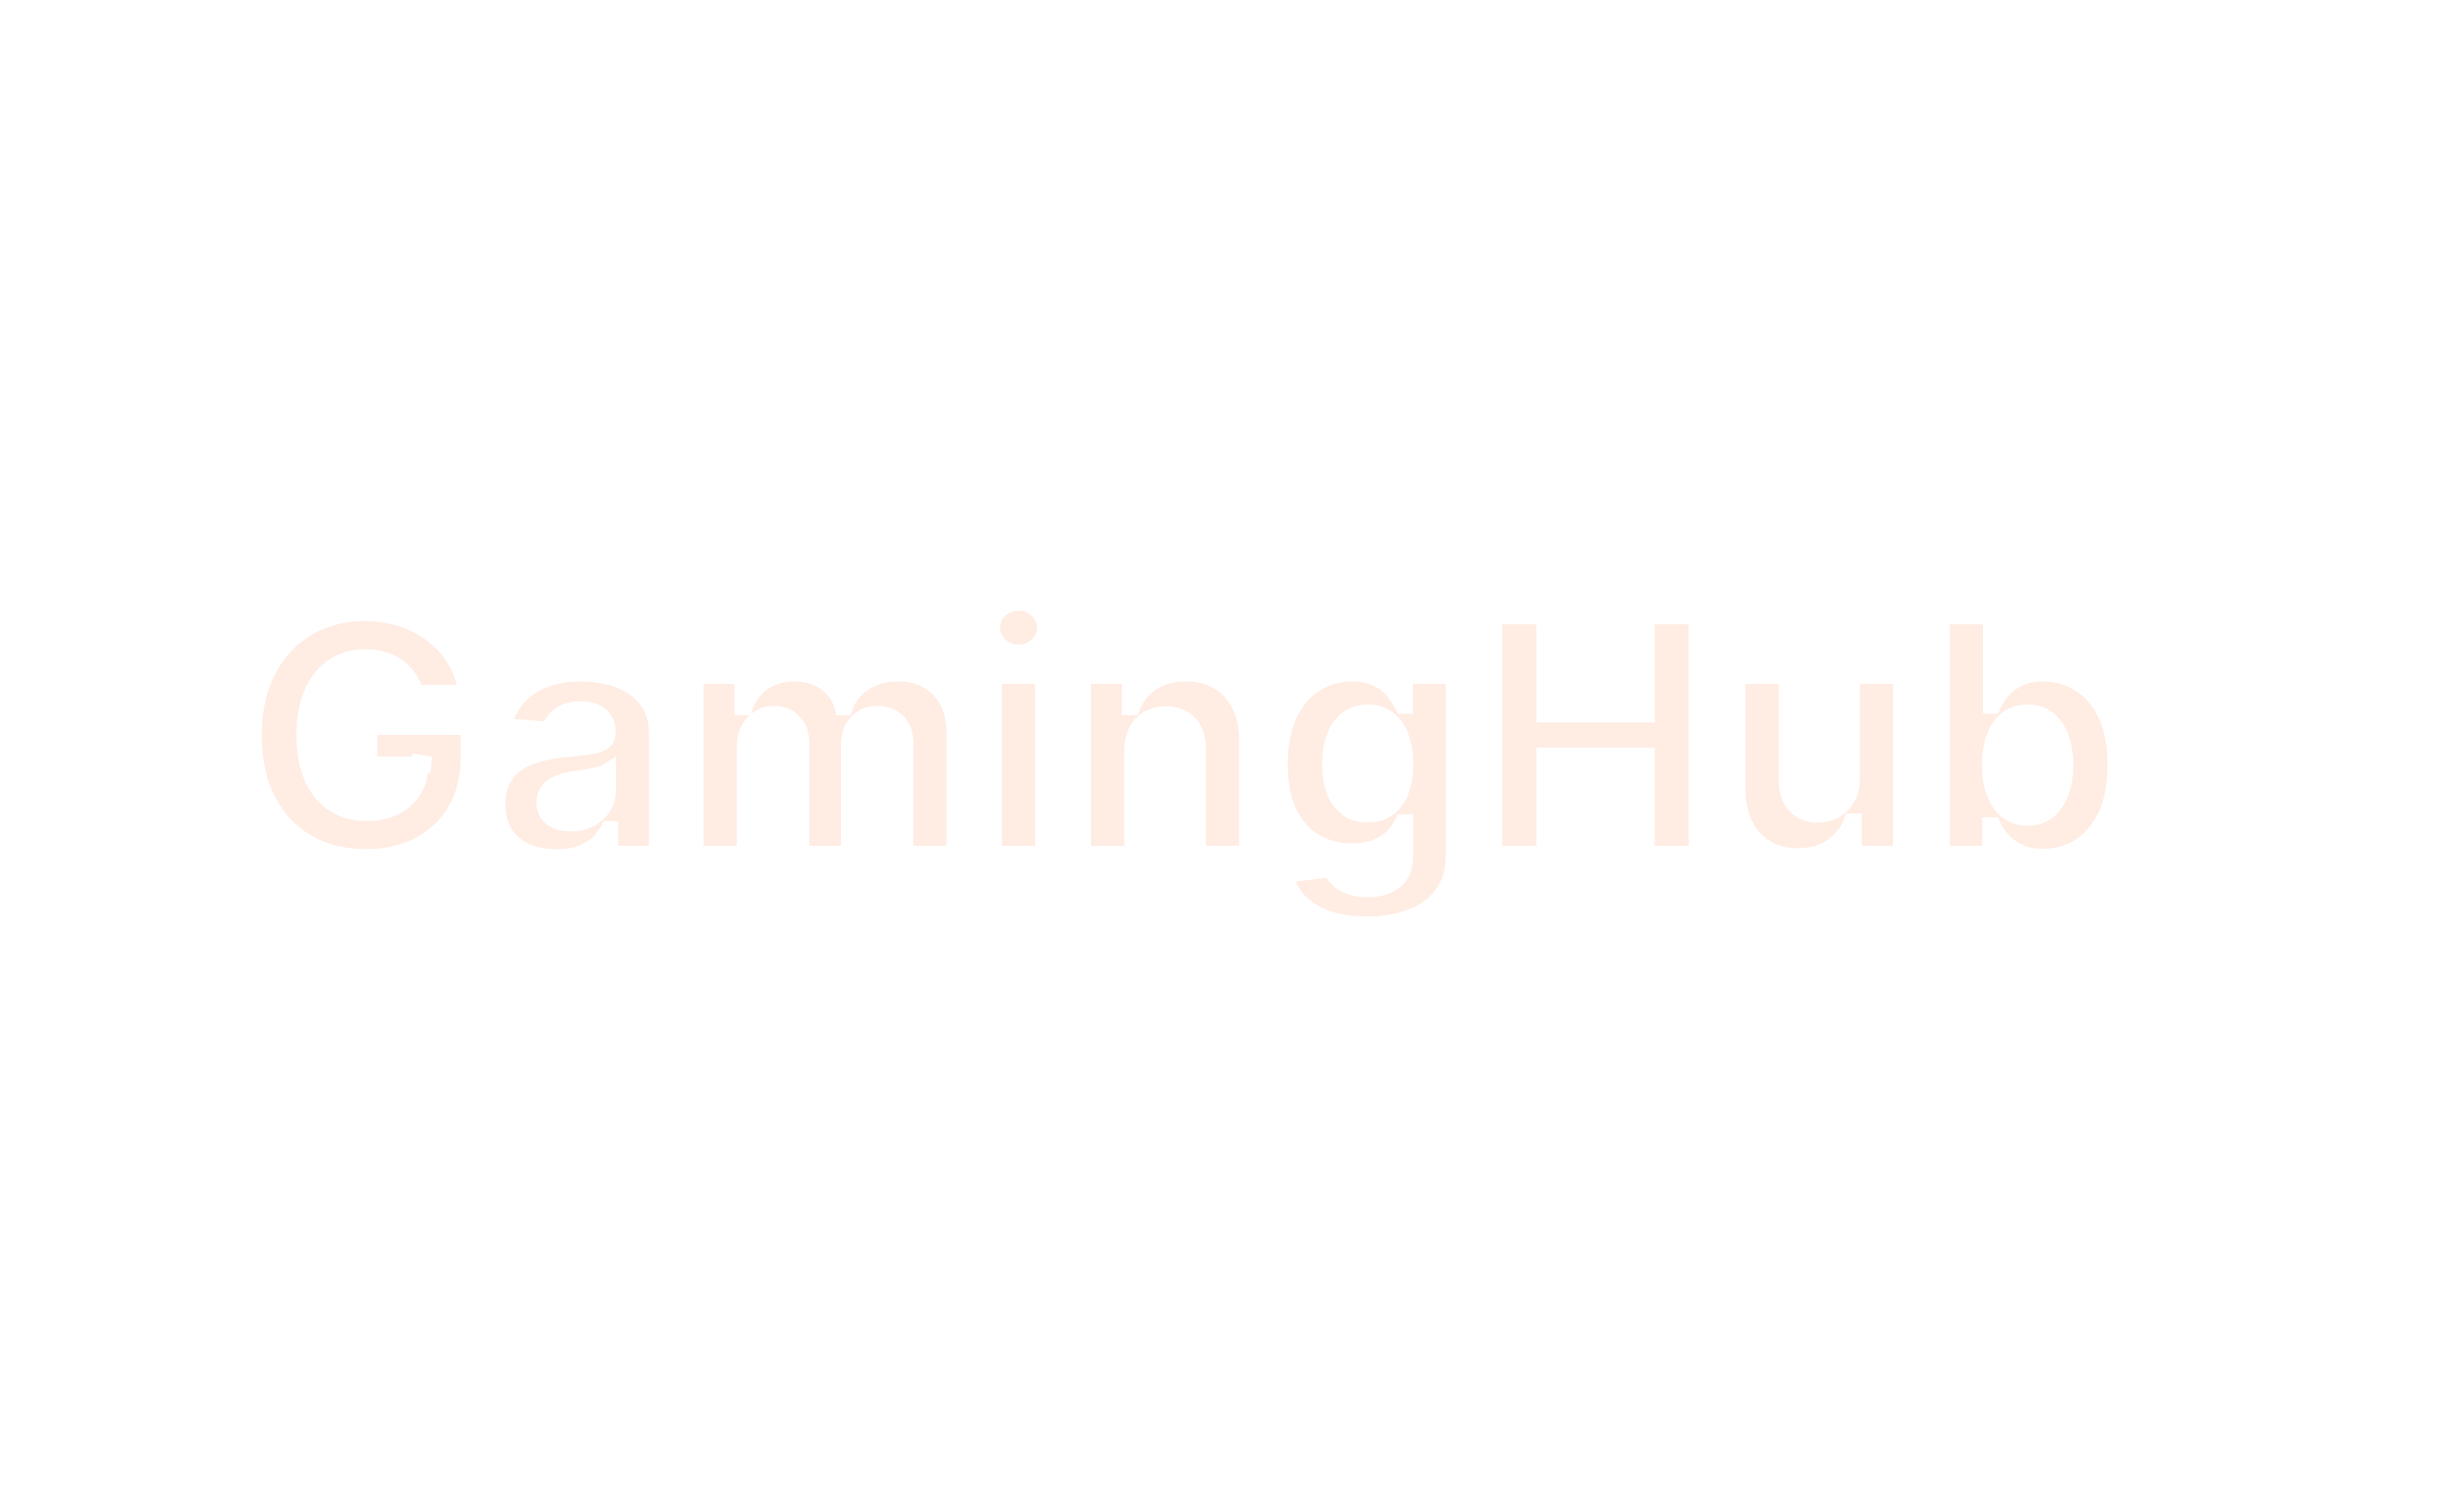 <svg width="490" height="302" viewBox="100 75 300 150" fill="none" xmlns="http://www.w3.org/2000/svg">
<style>
@keyframes pulsate {
    100% {
    	--filter: url(#filter0_dddddddd_244_3);
    }

    0% {
    	--filter: url(#filter1_dddddddd_244_2);
    }
}

    #svgFilter {
    --filter: url(#filter0_dddddddd_244_3);
    animation: pulsate 0.31s ease-in-out infinite alternate;
    }
</style>
    <g filter="url(#filter0_dddddddd_244_3)" id='svgFilter'>
        <mask id="path-1-outside-1_244_3" maskUnits="userSpaceOnUse" x="130" y="130" width="230"
            height="42" fill="black">
            <rect fill="white" x="130" y="130" width="230" height="42" />
            <path
                d="M150.818 142.312C150.619 141.621 150.34 141.01 149.98 140.48C149.62 139.94 149.18 139.486 148.659 139.116C148.148 138.738 147.561 138.449 146.898 138.25C146.244 138.051 145.52 137.952 144.724 137.952C143.238 137.952 141.931 138.321 140.804 139.06C139.687 139.798 138.815 140.873 138.19 142.284C137.565 143.686 137.253 145.4 137.253 147.426C137.253 149.453 137.561 151.176 138.176 152.597C138.792 154.017 139.663 155.101 140.79 155.849C141.917 156.588 143.247 156.957 144.781 156.957C146.173 156.957 147.362 156.711 148.347 156.219C149.341 155.717 150.098 155.011 150.619 154.102C151.15 153.193 151.415 152.118 151.415 150.878L152.665 151.062H145.165V146.432H157.338V150.097C157.338 152.653 156.798 154.85 155.719 156.688C154.639 158.515 153.152 159.926 151.259 160.92C149.365 161.905 147.196 162.398 144.753 162.398C142.026 162.398 139.63 161.796 137.565 160.594C135.501 159.382 133.891 157.663 132.736 155.438C131.59 153.203 131.017 150.551 131.017 147.483C131.017 145.125 131.358 143.023 132.04 141.176C132.731 139.32 133.697 137.748 134.938 136.46C136.178 135.172 137.622 134.192 139.27 133.52C140.918 132.848 142.703 132.511 144.625 132.511C146.273 132.511 147.807 132.753 149.227 133.236C150.648 133.709 151.907 134.382 153.006 135.253C154.114 136.124 155.018 137.161 155.719 138.364C156.42 139.557 156.869 140.873 157.068 142.312H150.818ZM168.066 162.412C166.674 162.412 165.433 162.17 164.344 161.688C163.255 161.195 162.394 160.471 161.759 159.514C161.134 158.548 160.822 157.346 160.822 155.906C160.822 154.694 161.044 153.676 161.489 152.852C161.934 152.028 162.54 151.366 163.308 150.864C164.075 150.362 164.946 149.983 165.921 149.727C166.906 149.472 167.938 149.292 169.018 149.188C170.287 149.055 171.309 148.932 172.086 148.818C172.862 148.695 173.426 148.515 173.776 148.278C174.127 148.042 174.302 147.691 174.302 147.227V147.142C174.302 146.242 174.018 145.546 173.45 145.054C172.891 144.562 172.095 144.315 171.063 144.315C169.974 144.315 169.108 144.557 168.464 145.04C167.82 145.513 167.394 146.11 167.185 146.83L161.589 146.375C161.873 145.049 162.432 143.903 163.265 142.938C164.098 141.962 165.173 141.214 166.489 140.693C167.815 140.163 169.349 139.898 171.092 139.898C172.304 139.898 173.464 140.04 174.572 140.324C175.689 140.608 176.679 141.048 177.54 141.645C178.412 142.241 179.098 143.009 179.6 143.946C180.102 144.874 180.353 145.987 180.353 147.284V162H174.614V158.974H174.444C174.094 159.656 173.625 160.258 173.038 160.778C172.451 161.29 171.745 161.692 170.921 161.986C170.097 162.27 169.146 162.412 168.066 162.412ZM169.799 158.236C170.689 158.236 171.475 158.061 172.157 157.71C172.839 157.35 173.374 156.867 173.762 156.261C174.15 155.655 174.344 154.969 174.344 154.202V151.886C174.155 152.009 173.895 152.123 173.563 152.227C173.241 152.322 172.877 152.412 172.469 152.497C172.062 152.573 171.655 152.644 171.248 152.71C170.841 152.767 170.471 152.819 170.14 152.866C169.43 152.971 168.809 153.136 168.279 153.364C167.749 153.591 167.337 153.899 167.043 154.287C166.75 154.666 166.603 155.139 166.603 155.707C166.603 156.531 166.901 157.161 167.498 157.597C168.104 158.023 168.871 158.236 169.799 158.236ZM185.048 162V140.182H190.815V144.031H191.07C191.525 142.753 192.282 141.744 193.343 141.006C194.404 140.267 195.673 139.898 197.15 139.898C198.646 139.898 199.92 140.272 200.971 141.02C202.022 141.759 202.723 142.762 203.073 144.031H203.3C203.746 142.781 204.55 141.782 205.715 141.034C206.889 140.277 208.277 139.898 209.877 139.898C211.913 139.898 213.566 140.546 214.835 141.844C216.113 143.132 216.752 144.959 216.752 147.327V162H210.715V148.52C210.715 147.308 210.393 146.399 209.749 145.793C209.105 145.187 208.3 144.884 207.335 144.884C206.236 144.884 205.379 145.234 204.763 145.935C204.148 146.626 203.84 147.54 203.84 148.676V162H197.974V148.392C197.974 147.322 197.666 146.47 197.05 145.835C196.444 145.201 195.644 144.884 194.65 144.884C193.978 144.884 193.371 145.054 192.832 145.395C192.301 145.726 191.88 146.195 191.567 146.801C191.255 147.398 191.099 148.098 191.099 148.903V162H185.048ZM221.532 162V140.182H227.583V162H221.532ZM224.572 137.369C223.672 137.369 222.9 137.071 222.256 136.474C221.622 135.868 221.305 135.144 221.305 134.301C221.305 133.468 221.622 132.753 222.256 132.156C222.9 131.55 223.672 131.247 224.572 131.247C225.471 131.247 226.238 131.55 226.873 132.156C227.517 132.753 227.839 133.468 227.839 134.301C227.839 135.144 227.517 135.868 226.873 136.474C226.238 137.071 225.471 137.369 224.572 137.369ZM238.482 149.386V162H232.43V140.182H238.197V144.031H238.453C238.936 142.762 239.746 141.759 240.882 141.02C242.018 140.272 243.396 139.898 245.016 139.898C246.531 139.898 247.852 140.229 248.979 140.892C250.106 141.555 250.982 142.502 251.607 143.733C252.232 144.955 252.544 146.413 252.544 148.108V162H246.493V149.188C246.502 147.852 246.161 146.811 245.47 146.062C244.779 145.305 243.827 144.926 242.615 144.926C241.801 144.926 241.081 145.101 240.456 145.452C239.84 145.802 239.357 146.313 239.007 146.986C238.666 147.649 238.491 148.449 238.482 149.386ZM267.143 170.636C265.183 170.636 263.502 170.366 262.1 169.827C260.708 169.296 259.6 168.572 258.776 167.653C257.952 166.735 257.417 165.703 257.171 164.557L262.768 163.804C262.938 164.24 263.208 164.647 263.577 165.026C263.947 165.404 264.434 165.707 265.04 165.935C265.656 166.171 266.404 166.29 267.285 166.29C268.601 166.29 269.685 165.968 270.538 165.324C271.399 164.689 271.83 163.624 271.83 162.128V158.136H271.575C271.309 158.742 270.912 159.315 270.381 159.855C269.851 160.395 269.169 160.835 268.336 161.176C267.503 161.517 266.508 161.688 265.353 161.688C263.715 161.688 262.223 161.309 260.879 160.551C259.543 159.784 258.478 158.615 257.683 157.043C256.897 155.461 256.504 153.463 256.504 151.048C256.504 148.577 256.906 146.512 257.711 144.855C258.516 143.198 259.586 141.957 260.921 141.134C262.266 140.31 263.738 139.898 265.339 139.898C266.56 139.898 267.583 140.106 268.407 140.523C269.231 140.93 269.894 141.441 270.396 142.057C270.907 142.663 271.3 143.259 271.575 143.847H271.802V140.182H277.81V162.213C277.81 164.069 277.356 165.622 276.447 166.872C275.538 168.122 274.278 169.06 272.668 169.685C271.068 170.319 269.226 170.636 267.143 170.636ZM267.271 157.142C268.246 157.142 269.07 156.901 269.742 156.418C270.424 155.925 270.945 155.224 271.305 154.315C271.674 153.397 271.859 152.298 271.859 151.02C271.859 149.741 271.679 148.634 271.319 147.696C270.959 146.749 270.438 146.015 269.756 145.494C269.075 144.973 268.246 144.713 267.271 144.713C266.276 144.713 265.438 144.983 264.756 145.523C264.075 146.053 263.558 146.792 263.208 147.739C262.858 148.686 262.683 149.779 262.683 151.02C262.683 152.279 262.858 153.368 263.208 154.287C263.568 155.196 264.084 155.902 264.756 156.403C265.438 156.896 266.276 157.142 267.271 157.142ZM282.739 162V132.909H288.89V144.912H301.376V132.909H307.512V162H301.376V149.983H288.89V162H282.739ZM326.461 152.71V140.182H332.512V162H326.702V158.037H326.475C325.983 159.315 325.164 160.343 324.018 161.119C322.881 161.896 321.494 162.284 319.856 162.284C318.397 162.284 317.114 161.953 316.006 161.29C314.898 160.627 314.032 159.685 313.407 158.463C312.791 157.241 312.479 155.778 312.469 154.074V140.182H318.521V152.994C318.53 154.282 318.876 155.3 319.558 156.048C320.239 156.796 321.153 157.17 322.299 157.17C323.028 157.17 323.71 157.005 324.344 156.673C324.979 156.332 325.49 155.83 325.879 155.168C326.276 154.505 326.47 153.686 326.461 152.71ZM337.466 162V132.909H343.517V143.847H343.702C343.967 143.259 344.35 142.663 344.852 142.057C345.364 141.441 346.027 140.93 346.841 140.523C347.665 140.106 348.688 139.898 349.909 139.898C351.5 139.898 352.968 140.314 354.312 141.148C355.657 141.972 356.732 143.217 357.537 144.884C358.342 146.541 358.744 148.619 358.744 151.119C358.744 153.553 358.351 155.608 357.565 157.284C356.789 158.951 355.728 160.215 354.384 161.077C353.048 161.929 351.552 162.355 349.895 162.355C348.721 162.355 347.722 162.161 346.898 161.773C346.083 161.384 345.416 160.897 344.895 160.31C344.374 159.713 343.976 159.112 343.702 158.506H343.432V162H337.466ZM343.389 151.091C343.389 152.388 343.569 153.52 343.929 154.486C344.289 155.452 344.81 156.205 345.491 156.744C346.173 157.275 347.002 157.54 347.977 157.54C348.962 157.54 349.795 157.27 350.477 156.73C351.159 156.181 351.675 155.423 352.026 154.457C352.385 153.482 352.565 152.36 352.565 151.091C352.565 149.831 352.39 148.723 352.04 147.767C351.689 146.811 351.173 146.062 350.491 145.523C349.81 144.983 348.972 144.713 347.977 144.713C346.992 144.713 346.159 144.973 345.477 145.494C344.805 146.015 344.289 146.754 343.929 147.71C343.569 148.667 343.389 149.794 343.389 151.091Z" />
        </mask>
        <path
            d="M150.818 142.312C150.619 141.621 150.34 141.01 149.98 140.48C149.62 139.94 149.18 139.486 148.659 139.116C148.148 138.738 147.561 138.449 146.898 138.25C146.244 138.051 145.52 137.952 144.724 137.952C143.238 137.952 141.931 138.321 140.804 139.06C139.687 139.798 138.815 140.873 138.19 142.284C137.565 143.686 137.253 145.4 137.253 147.426C137.253 149.453 137.561 151.176 138.176 152.597C138.792 154.017 139.663 155.101 140.79 155.849C141.917 156.588 143.247 156.957 144.781 156.957C146.173 156.957 147.362 156.711 148.347 156.219C149.341 155.717 150.098 155.011 150.619 154.102C151.15 153.193 151.415 152.118 151.415 150.878L152.665 151.062H145.165V146.432H157.338V150.097C157.338 152.653 156.798 154.85 155.719 156.688C154.639 158.515 153.152 159.926 151.259 160.92C149.365 161.905 147.196 162.398 144.753 162.398C142.026 162.398 139.63 161.796 137.565 160.594C135.501 159.382 133.891 157.663 132.736 155.438C131.59 153.203 131.017 150.551 131.017 147.483C131.017 145.125 131.358 143.023 132.04 141.176C132.731 139.32 133.697 137.748 134.938 136.46C136.178 135.172 137.622 134.192 139.27 133.52C140.918 132.848 142.703 132.511 144.625 132.511C146.273 132.511 147.807 132.753 149.227 133.236C150.648 133.709 151.907 134.382 153.006 135.253C154.114 136.124 155.018 137.161 155.719 138.364C156.42 139.557 156.869 140.873 157.068 142.312H150.818ZM168.066 162.412C166.674 162.412 165.433 162.17 164.344 161.688C163.255 161.195 162.394 160.471 161.759 159.514C161.134 158.548 160.822 157.346 160.822 155.906C160.822 154.694 161.044 153.676 161.489 152.852C161.934 152.028 162.54 151.366 163.308 150.864C164.075 150.362 164.946 149.983 165.921 149.727C166.906 149.472 167.938 149.292 169.018 149.188C170.287 149.055 171.309 148.932 172.086 148.818C172.862 148.695 173.426 148.515 173.776 148.278C174.127 148.042 174.302 147.691 174.302 147.227V147.142C174.302 146.242 174.018 145.546 173.45 145.054C172.891 144.562 172.095 144.315 171.063 144.315C169.974 144.315 169.108 144.557 168.464 145.04C167.82 145.513 167.394 146.11 167.185 146.83L161.589 146.375C161.873 145.049 162.432 143.903 163.265 142.938C164.098 141.962 165.173 141.214 166.489 140.693C167.815 140.163 169.349 139.898 171.092 139.898C172.304 139.898 173.464 140.04 174.572 140.324C175.689 140.608 176.679 141.048 177.54 141.645C178.412 142.241 179.098 143.009 179.6 143.946C180.102 144.874 180.353 145.987 180.353 147.284V162H174.614V158.974H174.444C174.094 159.656 173.625 160.258 173.038 160.778C172.451 161.29 171.745 161.692 170.921 161.986C170.097 162.27 169.146 162.412 168.066 162.412ZM169.799 158.236C170.689 158.236 171.475 158.061 172.157 157.71C172.839 157.35 173.374 156.867 173.762 156.261C174.15 155.655 174.344 154.969 174.344 154.202V151.886C174.155 152.009 173.895 152.123 173.563 152.227C173.241 152.322 172.877 152.412 172.469 152.497C172.062 152.573 171.655 152.644 171.248 152.71C170.841 152.767 170.471 152.819 170.14 152.866C169.43 152.971 168.809 153.136 168.279 153.364C167.749 153.591 167.337 153.899 167.043 154.287C166.75 154.666 166.603 155.139 166.603 155.707C166.603 156.531 166.901 157.161 167.498 157.597C168.104 158.023 168.871 158.236 169.799 158.236ZM185.048 162V140.182H190.815V144.031H191.07C191.525 142.753 192.282 141.744 193.343 141.006C194.404 140.267 195.673 139.898 197.15 139.898C198.646 139.898 199.92 140.272 200.971 141.02C202.022 141.759 202.723 142.762 203.073 144.031H203.3C203.746 142.781 204.55 141.782 205.715 141.034C206.889 140.277 208.277 139.898 209.877 139.898C211.913 139.898 213.566 140.546 214.835 141.844C216.113 143.132 216.752 144.959 216.752 147.327V162H210.715V148.52C210.715 147.308 210.393 146.399 209.749 145.793C209.105 145.187 208.3 144.884 207.335 144.884C206.236 144.884 205.379 145.234 204.763 145.935C204.148 146.626 203.84 147.54 203.84 148.676V162H197.974V148.392C197.974 147.322 197.666 146.47 197.05 145.835C196.444 145.201 195.644 144.884 194.65 144.884C193.978 144.884 193.371 145.054 192.832 145.395C192.301 145.726 191.88 146.195 191.567 146.801C191.255 147.398 191.099 148.098 191.099 148.903V162H185.048ZM221.532 162V140.182H227.583V162H221.532ZM224.572 137.369C223.672 137.369 222.9 137.071 222.256 136.474C221.622 135.868 221.305 135.144 221.305 134.301C221.305 133.468 221.622 132.753 222.256 132.156C222.9 131.55 223.672 131.247 224.572 131.247C225.471 131.247 226.238 131.55 226.873 132.156C227.517 132.753 227.839 133.468 227.839 134.301C227.839 135.144 227.517 135.868 226.873 136.474C226.238 137.071 225.471 137.369 224.572 137.369ZM238.482 149.386V162H232.43V140.182H238.197V144.031H238.453C238.936 142.762 239.746 141.759 240.882 141.02C242.018 140.272 243.396 139.898 245.016 139.898C246.531 139.898 247.852 140.229 248.979 140.892C250.106 141.555 250.982 142.502 251.607 143.733C252.232 144.955 252.544 146.413 252.544 148.108V162H246.493V149.188C246.502 147.852 246.161 146.811 245.47 146.062C244.779 145.305 243.827 144.926 242.615 144.926C241.801 144.926 241.081 145.101 240.456 145.452C239.84 145.802 239.357 146.313 239.007 146.986C238.666 147.649 238.491 148.449 238.482 149.386ZM267.143 170.636C265.183 170.636 263.502 170.366 262.1 169.827C260.708 169.296 259.6 168.572 258.776 167.653C257.952 166.735 257.417 165.703 257.171 164.557L262.768 163.804C262.938 164.24 263.208 164.647 263.577 165.026C263.947 165.404 264.434 165.707 265.04 165.935C265.656 166.171 266.404 166.29 267.285 166.29C268.601 166.29 269.685 165.968 270.538 165.324C271.399 164.689 271.83 163.624 271.83 162.128V158.136H271.575C271.309 158.742 270.912 159.315 270.381 159.855C269.851 160.395 269.169 160.835 268.336 161.176C267.503 161.517 266.508 161.688 265.353 161.688C263.715 161.688 262.223 161.309 260.879 160.551C259.543 159.784 258.478 158.615 257.683 157.043C256.897 155.461 256.504 153.463 256.504 151.048C256.504 148.577 256.906 146.512 257.711 144.855C258.516 143.198 259.586 141.957 260.921 141.134C262.266 140.31 263.738 139.898 265.339 139.898C266.56 139.898 267.583 140.106 268.407 140.523C269.231 140.93 269.894 141.441 270.396 142.057C270.907 142.663 271.3 143.259 271.575 143.847H271.802V140.182H277.81V162.213C277.81 164.069 277.356 165.622 276.447 166.872C275.538 168.122 274.278 169.06 272.668 169.685C271.068 170.319 269.226 170.636 267.143 170.636ZM267.271 157.142C268.246 157.142 269.07 156.901 269.742 156.418C270.424 155.925 270.945 155.224 271.305 154.315C271.674 153.397 271.859 152.298 271.859 151.02C271.859 149.741 271.679 148.634 271.319 147.696C270.959 146.749 270.438 146.015 269.756 145.494C269.075 144.973 268.246 144.713 267.271 144.713C266.276 144.713 265.438 144.983 264.756 145.523C264.075 146.053 263.558 146.792 263.208 147.739C262.858 148.686 262.683 149.779 262.683 151.02C262.683 152.279 262.858 153.368 263.208 154.287C263.568 155.196 264.084 155.902 264.756 156.403C265.438 156.896 266.276 157.142 267.271 157.142ZM282.739 162V132.909H288.89V144.912H301.376V132.909H307.512V162H301.376V149.983H288.89V162H282.739ZM326.461 152.71V140.182H332.512V162H326.702V158.037H326.475C325.983 159.315 325.164 160.343 324.018 161.119C322.881 161.896 321.494 162.284 319.856 162.284C318.397 162.284 317.114 161.953 316.006 161.29C314.898 160.627 314.032 159.685 313.407 158.463C312.791 157.241 312.479 155.778 312.469 154.074V140.182H318.521V152.994C318.53 154.282 318.876 155.3 319.558 156.048C320.239 156.796 321.153 157.17 322.299 157.17C323.028 157.17 323.71 157.005 324.344 156.673C324.979 156.332 325.49 155.83 325.879 155.168C326.276 154.505 326.47 153.686 326.461 152.71ZM337.466 162V132.909H343.517V143.847H343.702C343.967 143.259 344.35 142.663 344.852 142.057C345.364 141.441 346.027 140.93 346.841 140.523C347.665 140.106 348.688 139.898 349.909 139.898C351.5 139.898 352.968 140.314 354.312 141.148C355.657 141.972 356.732 143.217 357.537 144.884C358.342 146.541 358.744 148.619 358.744 151.119C358.744 153.553 358.351 155.608 357.565 157.284C356.789 158.951 355.728 160.215 354.384 161.077C353.048 161.929 351.552 162.355 349.895 162.355C348.721 162.355 347.722 162.161 346.898 161.773C346.083 161.384 345.416 160.897 344.895 160.31C344.374 159.713 343.976 159.112 343.702 158.506H343.432V162H337.466ZM343.389 151.091C343.389 152.388 343.569 153.52 343.929 154.486C344.289 155.452 344.81 156.205 345.491 156.744C346.173 157.275 347.002 157.54 347.977 157.54C348.962 157.54 349.795 157.27 350.477 156.73C351.159 156.181 351.675 155.423 352.026 154.457C352.385 153.482 352.565 152.36 352.565 151.091C352.565 149.831 352.39 148.723 352.04 147.767C351.689 146.811 351.173 146.062 350.491 145.523C349.81 144.983 348.972 144.713 347.977 144.713C346.992 144.713 346.159 144.973 345.477 145.494C344.805 146.015 344.289 146.754 343.929 147.71C343.569 148.667 343.389 149.794 343.389 151.091Z"
            fill="#FFECE2" />
        <path
            d="M150.818 142.312L149.857 142.589L150.065 143.312H150.818V142.312ZM149.98 140.48L149.148 141.035L149.153 141.042L149.98 140.48ZM148.659 139.116L148.064 139.92L148.072 139.926L148.081 139.932L148.659 139.116ZM146.898 138.25L146.607 139.207L146.61 139.208L146.898 138.25ZM140.804 139.06L140.256 138.223L140.253 138.225L140.804 139.06ZM138.19 142.284L139.104 142.691L139.105 142.689L138.19 142.284ZM140.79 155.849L140.237 156.683L140.242 156.686L140.79 155.849ZM148.347 156.219L148.794 157.113L148.797 157.111L148.347 156.219ZM150.619 154.102L149.756 153.598L149.752 153.605L150.619 154.102ZM151.415 150.878L151.561 149.889L150.415 149.719V150.878H151.415ZM152.665 151.062V152.062L152.811 150.073L152.665 151.062ZM145.165 151.062H144.165V152.062H145.165V151.062ZM145.165 146.432V145.432H144.165V146.432H145.165ZM157.338 146.432H158.338V145.432H157.338V146.432ZM155.719 156.688L156.58 157.196L156.581 157.194L155.719 156.688ZM151.259 160.92L151.72 161.808L151.723 161.806L151.259 160.92ZM137.565 160.594L137.059 161.456L137.062 161.458L137.565 160.594ZM132.736 155.438L131.846 155.894L131.848 155.898L132.736 155.438ZM132.04 141.176L131.103 140.827L131.102 140.83L132.04 141.176ZM134.938 136.46L135.658 137.154L135.658 137.154L134.938 136.46ZM139.27 133.52L138.892 132.594L138.892 132.594L139.27 133.52ZM149.227 133.236L148.905 134.183L148.911 134.184L149.227 133.236ZM153.006 135.253L152.384 136.036L152.388 136.039L153.006 135.253ZM155.719 138.364L154.855 138.867L154.856 138.87L155.719 138.364ZM157.068 142.312V143.312H158.216L158.059 142.176L157.068 142.312ZM150.818 142.312L151.779 142.036C151.555 141.256 151.233 140.546 150.808 139.919L149.98 140.48L149.153 141.042C149.446 141.475 149.684 141.987 149.857 142.589L150.818 142.312ZM149.98 140.48L150.812 139.925C150.386 139.286 149.86 138.742 149.238 138.301L148.659 139.116L148.081 139.932C148.5 140.23 148.855 140.595 149.148 141.035L149.98 140.48ZM148.659 139.116L149.254 138.313C148.642 137.86 147.949 137.521 147.185 137.292L146.898 138.25L146.61 139.208C147.172 139.376 147.653 139.616 148.064 139.92L148.659 139.116ZM146.898 138.25L147.189 137.293C146.427 137.061 145.603 136.952 144.724 136.952V137.952V138.952C145.437 138.952 146.062 139.041 146.607 139.207L146.898 138.25ZM144.724 137.952V136.952C143.064 136.952 141.562 137.367 140.256 138.223L140.804 139.06L141.352 139.896C142.3 139.275 143.412 138.952 144.724 138.952V137.952ZM140.804 139.06L140.253 138.225C138.952 139.085 137.966 140.32 137.276 141.879L138.19 142.284L139.105 142.689C139.664 141.426 140.421 140.512 141.355 139.894L140.804 139.06ZM138.19 142.284L137.277 141.877C136.58 143.441 136.253 145.302 136.253 147.426H137.253H138.253C138.253 145.497 138.551 143.931 139.104 142.691L138.19 142.284ZM137.253 147.426H136.253C136.253 149.549 136.575 151.416 137.259 152.994L138.176 152.597L139.094 152.199C138.547 150.936 138.253 149.356 138.253 147.426H137.253ZM138.176 152.597L137.259 152.994C137.94 154.566 138.926 155.813 140.237 156.683L140.79 155.849L141.343 155.016C140.399 154.39 139.644 153.468 139.094 152.199L138.176 152.597ZM140.79 155.849L140.242 156.686C141.553 157.545 143.08 157.957 144.781 157.957V156.957V155.957C143.414 155.957 142.28 155.631 141.338 155.013L140.79 155.849ZM144.781 156.957V157.957C146.289 157.957 147.638 157.691 148.794 157.113L148.347 156.219L147.899 155.324C147.085 155.731 146.058 155.957 144.781 155.957V156.957ZM148.347 156.219L148.797 157.111C149.955 156.527 150.863 155.689 151.487 154.599L150.619 154.102L149.752 153.605C149.334 154.333 148.727 154.906 147.896 155.326L148.347 156.219ZM150.619 154.102L151.483 154.606C152.117 153.519 152.415 152.264 152.415 150.878H151.415H150.415C150.415 151.973 150.182 152.868 149.756 153.598L150.619 154.102ZM151.415 150.878L151.269 151.867L152.519 152.052L152.665 151.062L152.811 150.073L151.561 149.889L151.415 150.878ZM152.665 151.062V150.062H145.165V151.062V152.062H152.665V151.062ZM145.165 151.062H146.165V146.432H145.165H144.165V151.062H145.165ZM145.165 146.432V147.432H157.338V146.432V145.432H145.165V146.432ZM157.338 146.432H156.338V150.097H157.338H158.338V146.432H157.338ZM157.338 150.097H156.338C156.338 152.511 155.829 154.525 154.857 156.181L155.719 156.688L156.581 157.194C157.767 155.175 158.338 152.796 158.338 150.097H157.338ZM155.719 156.688L154.858 156.179C153.873 157.845 152.524 159.126 150.794 160.035L151.259 160.92L151.723 161.806C153.78 160.726 155.405 159.185 156.58 157.196L155.719 156.688ZM151.259 160.92L150.797 160.033C149.065 160.934 147.059 161.398 144.753 161.398V162.398V163.398C147.333 163.398 149.664 162.877 151.72 161.808L151.259 160.92ZM144.753 162.398V161.398C142.177 161.398 139.96 160.831 138.069 159.73L137.565 160.594L137.062 161.458C139.3 162.761 141.874 163.398 144.753 163.398V162.398ZM137.565 160.594L138.072 159.731C136.177 158.619 134.696 157.043 133.623 154.977L132.736 155.438L131.848 155.898C133.086 158.282 134.824 160.144 137.059 161.456L137.565 160.594ZM132.736 155.438L133.626 154.981C132.567 152.916 132.017 150.427 132.017 147.483H131.017H130.017C130.017 150.675 130.613 153.49 131.846 155.894L132.736 155.438ZM131.017 147.483H132.017C132.017 145.22 132.344 143.239 132.978 141.523L132.04 141.176L131.102 140.83C130.372 142.807 130.017 145.03 130.017 147.483H131.017ZM132.04 141.176L132.977 141.525C133.625 139.784 134.522 138.333 135.658 137.154L134.938 136.46L134.217 135.766C132.872 137.163 131.837 138.856 131.103 140.827L132.04 141.176ZM134.938 136.46L135.658 137.154C136.802 135.966 138.13 135.065 139.648 134.446L139.27 133.52L138.892 132.594C137.115 133.319 135.554 134.379 134.217 135.766L134.938 136.46ZM139.27 133.52L139.648 134.446C141.166 133.826 142.822 133.511 144.625 133.511V132.511V131.511C142.584 131.511 140.669 131.869 138.892 132.594L139.27 133.52ZM144.625 132.511V133.511C146.174 133.511 147.598 133.738 148.905 134.183L149.227 133.236L149.549 132.289C148.015 131.768 146.372 131.511 144.625 131.511V132.511ZM149.227 133.236L148.911 134.184C150.228 134.624 151.383 135.242 152.384 136.036L153.006 135.253L153.627 134.469C152.431 133.521 151.067 132.795 149.544 132.287L149.227 133.236ZM153.006 135.253L152.388 136.039C153.398 136.833 154.218 137.775 154.855 138.867L155.719 138.364L156.583 137.86C155.818 136.547 154.83 135.415 153.624 134.467L153.006 135.253ZM155.719 138.364L154.856 138.87C155.487 139.944 155.896 141.134 156.078 142.449L157.068 142.312L158.059 142.176C157.843 140.612 157.352 139.17 156.581 137.857L155.719 138.364ZM157.068 142.312V141.312H150.818V142.312V143.312H157.068V142.312ZM164.344 161.688L163.932 162.599L163.939 162.602L164.344 161.688ZM161.759 159.514L160.92 160.057L160.926 160.067L161.759 159.514ZM161.489 152.852L160.61 152.377L160.61 152.377L161.489 152.852ZM163.308 150.864L162.76 150.027L162.76 150.027L163.308 150.864ZM165.921 149.727L165.67 148.759L165.668 148.76L165.921 149.727ZM169.018 149.188L169.114 150.183L169.122 150.182L169.018 149.188ZM172.086 148.818L172.231 149.808L172.243 149.806L172.086 148.818ZM173.776 148.278L173.216 147.45L173.216 147.45L173.776 148.278ZM173.45 145.054L172.788 145.804L172.795 145.81L173.45 145.054ZM168.464 145.04L169.056 145.845L169.064 145.84L168.464 145.04ZM167.185 146.83L167.104 147.826L167.919 147.892L168.146 147.108L167.185 146.83ZM161.589 146.375L160.611 146.165L160.372 147.279L161.508 147.372L161.589 146.375ZM163.265 142.938L164.022 143.591L164.025 143.587L163.265 142.938ZM166.489 140.693L166.857 141.623L166.861 141.622L166.489 140.693ZM174.572 140.324L174.323 141.293L174.325 141.293L174.572 140.324ZM177.54 141.645L176.971 142.467L176.975 142.47L177.54 141.645ZM179.6 143.946L178.719 144.418L178.721 144.422L179.6 143.946ZM180.353 162V163H181.353V162H180.353ZM174.614 162H173.614V163H174.614V162ZM174.614 158.974H175.614V157.974H174.614V158.974ZM174.444 158.974V157.974H173.833L173.554 158.517L174.444 158.974ZM173.038 160.778L173.694 161.533L173.701 161.526L173.038 160.778ZM170.921 161.986L171.247 162.931L171.257 162.928L170.921 161.986ZM172.157 157.71L172.614 158.6L172.624 158.595L172.157 157.71ZM173.762 156.261L172.92 155.722L172.92 155.722L173.762 156.261ZM174.344 151.886H175.344V150.044L173.799 151.048L174.344 151.886ZM173.563 152.227L173.845 153.187L173.854 153.184L173.863 153.181L173.563 152.227ZM172.469 152.497L172.652 153.48L172.663 153.478L172.674 153.476L172.469 152.497ZM171.248 152.71L171.386 153.701L171.397 153.699L171.409 153.697L171.248 152.71ZM170.14 152.866L169.998 151.877L169.995 151.877L170.14 152.866ZM168.279 153.364L168.673 154.283L168.673 154.283L168.279 153.364ZM167.043 154.287L167.834 154.9L167.841 154.89L167.043 154.287ZM167.498 157.597L166.908 158.404L166.915 158.409L166.923 158.415L167.498 157.597ZM168.066 162.412V161.412C166.79 161.412 165.692 161.191 164.75 160.773L164.344 161.688L163.939 162.602C165.175 163.15 166.558 163.412 168.066 163.412V162.412ZM164.344 161.688L164.756 160.776C163.831 160.358 163.119 159.754 162.593 158.961L161.759 159.514L160.926 160.067C161.669 161.187 162.68 162.032 163.932 162.599L164.344 161.688ZM161.759 159.514L162.599 158.971C162.102 158.203 161.822 157.201 161.822 155.906H160.822H159.822C159.822 157.49 160.166 158.893 160.92 160.057L161.759 159.514ZM160.822 155.906H161.822C161.822 154.813 162.023 153.969 162.369 153.328L161.489 152.852L160.61 152.377C160.066 153.384 159.822 154.576 159.822 155.906H160.822ZM161.489 152.852L162.369 153.328C162.737 152.647 163.23 152.109 163.855 151.7L163.308 150.864L162.76 150.027C161.851 150.622 161.132 151.41 160.61 152.377L161.489 152.852ZM163.308 150.864L163.855 151.7C164.523 151.263 165.293 150.926 166.175 150.695L165.921 149.727L165.668 148.76C164.598 149.04 163.626 149.46 162.76 150.027L163.308 150.864ZM165.921 149.727L166.172 150.695C167.103 150.454 168.083 150.282 169.114 150.183L169.018 149.188L168.922 148.192C167.793 148.301 166.709 148.49 165.67 148.759L165.921 149.727ZM169.018 149.188L169.122 150.182C170.397 150.049 171.435 149.924 172.231 149.808L172.086 148.818L171.941 147.829C171.184 147.94 170.176 148.061 168.914 148.193L169.018 149.188ZM172.086 148.818L172.243 149.806C173.06 149.676 173.801 149.469 174.336 149.107L173.776 148.278L173.216 147.45C173.051 147.561 172.665 147.714 171.929 147.831L172.086 148.818ZM173.776 148.278L174.336 149.107C174.992 148.664 175.302 147.985 175.302 147.227H174.302H173.302C173.302 147.332 173.282 147.378 173.276 147.391C173.271 147.4 173.261 147.42 173.216 147.45L173.776 148.278ZM174.302 147.227H175.302V147.142H174.302H173.302V147.227H174.302ZM174.302 147.142H175.302C175.302 146.015 174.935 145.018 174.105 144.298L173.45 145.054L172.795 145.81C173.1 146.075 173.302 146.47 173.302 147.142H174.302ZM173.45 145.054L174.111 144.304C173.309 143.598 172.245 143.315 171.063 143.315V144.315V145.315C171.946 145.315 172.472 145.526 172.788 145.804L173.45 145.054ZM171.063 144.315V143.315C169.833 143.315 168.733 143.588 167.864 144.24L168.464 145.04L169.064 145.84C169.483 145.526 170.115 145.315 171.063 145.315V144.315ZM168.464 145.04L167.871 144.234C167.063 144.829 166.499 145.606 166.225 146.551L167.185 146.83L168.146 147.108C168.289 146.614 168.577 146.198 169.056 145.845L168.464 145.04ZM167.185 146.83L167.266 145.833L161.67 145.378L161.589 146.375L161.508 147.372L167.104 147.826L167.185 146.83ZM161.589 146.375L162.567 146.585C162.818 145.412 163.305 144.422 164.022 143.591L163.265 142.938L162.508 142.284C161.558 143.385 160.928 144.686 160.611 146.165L161.589 146.375ZM163.265 142.938L164.025 143.587C164.742 142.748 165.677 142.09 166.857 141.623L166.489 140.693L166.121 139.763C164.669 140.338 163.455 141.176 162.505 142.288L163.265 142.938ZM166.489 140.693L166.861 141.622C168.045 141.148 169.449 140.898 171.092 140.898V139.898V138.898C169.249 138.898 167.585 139.178 166.118 139.765L166.489 140.693ZM171.092 139.898V140.898C172.225 140.898 173.301 141.03 174.323 141.293L174.572 140.324L174.82 139.355C173.626 139.049 172.383 138.898 171.092 138.898V139.898ZM174.572 140.324L174.325 141.293C175.339 141.551 176.217 141.945 176.971 142.467L177.54 141.645L178.11 140.823C177.141 140.152 176.04 139.665 174.818 139.355L174.572 140.324ZM177.54 141.645L176.975 142.47C177.713 142.975 178.292 143.621 178.719 144.418L179.6 143.946L180.482 143.474C179.905 142.396 179.11 141.508 178.105 140.82L177.54 141.645ZM179.6 143.946L178.721 144.422C179.127 145.174 179.353 146.115 179.353 147.284H180.353H181.353C181.353 145.858 181.077 144.574 180.48 143.47L179.6 143.946ZM180.353 147.284H179.353V162H180.353H181.353V147.284H180.353ZM180.353 162V161H174.614V162V163H180.353V162ZM174.614 162H175.614V158.974H174.614H173.614V162H174.614ZM174.614 158.974V157.974H174.444V158.974V159.974H174.614V158.974ZM174.444 158.974L173.554 158.517C173.262 159.086 172.871 159.59 172.374 160.03L173.038 160.778L173.701 161.526C174.379 160.925 174.925 160.226 175.333 159.432L174.444 158.974ZM173.038 160.778L172.381 160.024C171.899 160.444 171.306 160.787 170.586 161.044L170.921 161.986L171.257 162.928C172.184 162.597 173.002 162.136 173.694 161.532L173.038 160.778ZM170.921 161.986L170.595 161.04C169.898 161.281 169.06 161.412 168.066 161.412V162.412V163.412C169.231 163.412 170.297 163.259 171.247 162.931L170.921 161.986ZM169.799 158.236V159.236C170.822 159.236 171.77 159.034 172.614 158.6L172.157 157.71L171.7 156.821C171.181 157.088 170.556 157.236 169.799 157.236V158.236ZM172.157 157.71L172.624 158.595C173.447 158.16 174.116 157.563 174.604 156.801L173.762 156.261L172.92 155.722C172.632 156.172 172.23 156.541 171.69 156.826L172.157 157.71ZM173.762 156.261L174.604 156.801C175.102 156.023 175.344 155.147 175.344 154.202H174.344H173.344C173.344 154.791 173.198 155.288 172.92 155.722L173.762 156.261ZM174.344 154.202H175.344V151.886H174.344H173.344V154.202H174.344ZM174.344 151.886L173.799 151.048C173.715 151.103 173.549 151.183 173.263 151.273L173.563 152.227L173.863 153.181C174.24 153.063 174.595 152.916 174.889 152.725L174.344 151.886ZM173.563 152.227L173.281 151.268C172.99 151.354 172.652 151.437 172.265 151.518L172.469 152.497L172.674 153.476C173.102 153.387 173.493 153.29 173.845 153.187L173.563 152.227ZM172.469 152.497L172.287 151.514C171.887 151.588 171.487 151.658 171.087 151.723L171.248 152.71L171.409 153.697C171.823 153.63 172.238 153.557 172.652 153.48L172.469 152.497ZM171.248 152.71L171.11 151.72C170.702 151.777 170.331 151.829 169.998 151.877L170.14 152.866L170.281 153.856C170.611 153.809 170.98 153.757 171.386 153.701L171.248 152.71ZM170.14 152.866L169.995 151.877C169.219 151.991 168.512 152.176 167.885 152.444L168.279 153.364L168.673 154.283C169.107 154.097 169.641 153.95 170.285 153.856L170.14 152.866ZM168.279 153.364L167.885 152.444C167.225 152.727 166.662 153.133 166.246 153.684L167.043 154.287L167.841 154.89C168.012 154.664 168.273 154.454 168.673 154.283L168.279 153.364ZM167.043 154.287L166.253 153.674C165.799 154.259 165.603 154.96 165.603 155.707H166.603H167.603C167.603 155.318 167.7 155.072 167.834 154.9L167.043 154.287ZM166.603 155.707H165.603C165.603 156.808 166.021 157.757 166.908 158.404L167.498 157.597L168.088 156.789C167.781 156.565 167.603 156.255 167.603 155.707H166.603ZM167.498 157.597L166.923 158.415C167.735 158.986 168.717 159.236 169.799 159.236V158.236V157.236C169.024 157.236 168.472 157.059 168.073 156.779L167.498 157.597ZM185.048 162H184.048V163H185.048V162ZM185.048 140.182V139.182H184.048V140.182H185.048ZM190.815 140.182H191.815V139.182H190.815V140.182ZM190.815 144.031H189.815V145.031H190.815V144.031ZM191.07 144.031V145.031H191.776L192.013 144.366L191.07 144.031ZM193.343 141.006L192.772 140.185L192.772 140.185L193.343 141.006ZM200.971 141.02L200.391 141.835L200.396 141.838L200.971 141.02ZM203.073 144.031L202.109 144.297L202.312 145.031H203.073V144.031ZM203.3 144.031V145.031H204.006L204.242 144.367L203.3 144.031ZM205.715 141.034L206.256 141.875L206.257 141.874L205.715 141.034ZM214.835 141.844L214.12 142.543L214.125 142.548L214.835 141.844ZM216.752 162V163H217.752V162H216.752ZM210.715 162H209.715V163H210.715V162ZM209.749 145.793L209.064 146.521L209.064 146.521L209.749 145.793ZM204.763 145.935L205.51 146.6L205.515 146.595L204.763 145.935ZM203.84 162V163H204.84V162H203.84ZM197.974 162H196.974V163H197.974V162ZM197.05 145.835L196.327 146.526L196.333 146.532L197.05 145.835ZM192.832 145.395L193.362 146.243L193.366 146.24L192.832 145.395ZM191.567 146.801L192.453 147.265L192.456 147.259L191.567 146.801ZM191.099 162V163H192.099V162H191.099ZM185.048 162H186.048V140.182H185.048H184.048V162H185.048ZM185.048 140.182V141.182H190.815V140.182V139.182H185.048V140.182ZM190.815 140.182H189.815V144.031H190.815H191.815V140.182H190.815ZM190.815 144.031V145.031H191.07V144.031V143.031H190.815V144.031ZM191.07 144.031L192.013 144.366C192.401 143.274 193.034 142.44 193.915 141.826L193.343 141.006L192.772 140.185C191.531 141.049 190.649 142.232 190.128 143.696L191.07 144.031ZM193.343 141.006L193.915 141.826C194.784 141.221 195.847 140.898 197.15 140.898V139.898V138.898C195.498 138.898 194.023 139.313 192.772 140.185L193.343 141.006ZM197.15 139.898V140.898C198.473 140.898 199.535 141.225 200.391 141.835L200.971 141.02L201.551 140.205C200.304 139.318 198.82 138.898 197.15 138.898V139.898ZM200.971 141.02L200.396 141.838C201.252 142.44 201.819 143.246 202.109 144.297L203.073 144.031L204.037 143.765C203.627 142.279 202.792 141.077 201.546 140.202L200.971 141.02ZM203.073 144.031V145.031H203.3V144.031V143.031H203.073V144.031ZM203.3 144.031L204.242 144.367C204.61 143.335 205.268 142.51 206.256 141.875L205.715 141.034L205.175 140.193C203.833 141.055 202.881 142.228 202.358 143.696L203.3 144.031ZM205.715 141.034L206.257 141.874C207.247 141.236 208.44 140.898 209.877 140.898V139.898V138.898C208.113 138.898 206.531 139.317 205.173 140.194L205.715 141.034ZM209.877 139.898V140.898C211.68 140.898 213.063 141.462 214.12 142.543L214.835 141.844L215.549 141.145C214.069 139.631 212.146 138.898 209.877 138.898V139.898ZM214.835 141.844L214.125 142.548C215.166 143.597 215.752 145.14 215.752 147.327H216.752H217.752C217.752 144.779 217.06 142.666 215.544 141.139L214.835 141.844ZM216.752 147.327H215.752V162H216.752H217.752V147.327H216.752ZM216.752 162V161H210.715V162V163H216.752V162ZM210.715 162H211.715V148.52H210.715H209.715V162H210.715ZM210.715 148.52H211.715C211.715 147.138 211.345 145.921 210.435 145.064L209.749 145.793L209.064 146.521C209.441 146.876 209.715 147.478 209.715 148.52H210.715ZM209.749 145.793L210.435 145.064C209.587 144.267 208.53 143.884 207.335 143.884V144.884V145.884C208.071 145.884 208.623 146.106 209.064 146.521L209.749 145.793ZM207.335 144.884V143.884C206.005 143.884 204.852 144.319 204.012 145.275L204.763 145.935L205.515 146.595C205.906 146.149 206.467 145.884 207.335 145.884V144.884ZM204.763 145.935L204.017 145.27C203.203 146.183 202.84 147.353 202.84 148.676H203.84H204.84C204.84 147.727 205.093 147.069 205.51 146.6L204.763 145.935ZM203.84 148.676H202.84V162H203.84H204.84V148.676H203.84ZM203.84 162V161H197.974V162V163H203.84V162ZM197.974 162H198.974V148.392H197.974H196.974V162H197.974ZM197.974 148.392H198.974C198.974 147.12 198.602 145.998 197.768 145.139L197.05 145.835L196.333 146.532C196.73 146.941 196.974 147.524 196.974 148.392H197.974ZM197.05 145.835L197.774 145.144C196.953 144.285 195.877 143.884 194.65 143.884V144.884V145.884C195.411 145.884 195.936 146.116 196.327 146.526L197.05 145.835ZM194.65 144.884V143.884C193.799 143.884 193.006 144.102 192.298 144.549L192.832 145.395L193.366 146.24C193.737 146.006 194.156 145.884 194.65 145.884V144.884ZM192.832 145.395L192.302 144.547C191.605 144.982 191.066 145.592 190.679 146.343L191.567 146.801L192.456 147.259C192.694 146.798 192.997 146.471 193.362 146.243L192.832 145.395ZM191.567 146.801L190.682 146.337C190.281 147.102 190.099 147.968 190.099 148.903H191.099H192.099C192.099 148.229 192.229 147.693 192.453 147.265L191.567 146.801ZM191.099 148.903H190.099V162H191.099H192.099V148.903H191.099ZM191.099 162V161H185.048V162V163H191.099V162ZM221.532 162H220.532V163H221.532V162ZM221.532 140.182V139.182H220.532V140.182H221.532ZM227.583 140.182H228.583V139.182H227.583V140.182ZM227.583 162V163H228.583V162H227.583ZM222.256 136.474L221.566 137.198L221.571 137.203L221.577 137.208L222.256 136.474ZM222.256 132.156L222.941 132.885L222.942 132.884L222.256 132.156ZM226.873 132.156L226.182 132.879L226.188 132.885L226.193 132.89L226.873 132.156ZM226.873 136.474L227.558 137.203L227.558 137.203L226.873 136.474ZM221.532 162H222.532V140.182H221.532H220.532V162H221.532ZM221.532 140.182V141.182H227.583V140.182V139.182H221.532V140.182ZM227.583 140.182H226.583V162H227.583H228.583V140.182H227.583ZM227.583 162V161H221.532V162V163H227.583V162ZM224.572 137.369V136.369C223.917 136.369 223.39 136.162 222.936 135.741L222.256 136.474L221.577 137.208C222.411 137.981 223.427 138.369 224.572 138.369V137.369ZM222.256 136.474L222.947 135.751C222.501 135.325 222.305 134.858 222.305 134.301H221.305H220.305C220.305 135.429 220.743 136.412 221.566 137.198L222.256 136.474ZM221.305 134.301H222.305C222.305 133.757 222.498 133.302 222.941 132.885L222.256 132.156L221.571 131.428C220.746 132.204 220.305 133.178 220.305 134.301H221.305ZM222.256 132.156L222.942 132.884C223.397 132.456 223.922 132.247 224.572 132.247V131.247V130.247C223.422 130.247 222.404 130.644 221.571 131.428L222.256 132.156ZM224.572 131.247V132.247C225.221 132.247 225.739 132.456 226.182 132.879L226.873 132.156L227.564 131.433C226.738 130.644 225.721 130.247 224.572 130.247V131.247ZM226.873 132.156L226.193 132.89C226.645 133.309 226.839 133.763 226.839 134.301H227.839H228.839C228.839 133.173 228.388 132.197 227.552 131.423L226.873 132.156ZM227.839 134.301H226.839C226.839 134.853 226.642 135.319 226.188 135.746L226.873 136.474L227.558 137.203C228.392 136.418 228.839 135.435 228.839 134.301H227.839ZM226.873 136.474L226.188 135.746C225.745 136.162 225.226 136.369 224.572 136.369V137.369V138.369C225.717 138.369 226.731 137.98 227.558 137.203L226.873 136.474ZM238.482 149.386L237.482 149.376V149.386H238.482ZM238.482 162V163H239.482V162H238.482ZM232.43 162H231.43V163H232.43V162ZM232.43 140.182V139.182H231.43V140.182H232.43ZM238.197 140.182H239.197V139.182H238.197V140.182ZM238.197 144.031H237.197V145.031H238.197V144.031ZM238.453 144.031V145.031H239.143L239.388 144.387L238.453 144.031ZM240.882 141.02L241.427 141.858L241.432 141.855L240.882 141.02ZM248.979 140.892L249.486 140.03L248.979 140.892ZM251.607 143.733L250.715 144.186L250.716 144.188L251.607 143.733ZM252.544 162V163H253.544V162H252.544ZM246.493 162H245.493V163H246.493V162ZM246.493 149.188L245.493 149.18V149.188H246.493ZM245.47 146.062L244.731 146.737L244.736 146.741L245.47 146.062ZM240.456 145.452L239.967 144.579L239.961 144.583L240.456 145.452ZM239.007 146.986L238.12 146.524L238.118 146.528L239.007 146.986ZM238.482 149.386H237.482V162H238.482H239.482V149.386H238.482ZM238.482 162V161H232.43V162V163H238.482V162ZM232.43 162H233.43V140.182H232.43H231.43V162H232.43ZM232.43 140.182V141.182H238.197V140.182V139.182H232.43V140.182ZM238.197 140.182H237.197V144.031H238.197H239.197V140.182H238.197ZM238.197 144.031V145.031H238.453V144.031V143.031H238.197V144.031ZM238.453 144.031L239.388 144.387C239.795 143.316 240.469 142.481 241.427 141.858L240.882 141.02L240.337 140.181C239.023 141.036 238.077 142.209 237.519 143.676L238.453 144.031ZM240.882 141.02L241.432 141.855C242.376 141.234 243.554 140.898 245.016 140.898V139.898V138.898C243.239 138.898 241.661 139.31 240.332 140.185L240.882 141.02ZM245.016 139.898V140.898C246.381 140.898 247.521 141.195 248.472 141.754L248.979 140.892L249.486 140.03C248.182 139.263 246.68 138.898 245.016 138.898V139.898ZM248.979 140.892L248.472 141.754C249.424 142.314 250.171 143.115 250.715 144.186L251.607 143.733L252.498 143.28C251.792 141.889 250.787 140.795 249.486 140.03L248.979 140.892ZM251.607 143.733L250.716 144.188C251.254 145.24 251.544 146.535 251.544 148.108H252.544H253.544C253.544 146.291 253.209 144.669 252.497 143.277L251.607 143.733ZM252.544 148.108H251.544V162H252.544H253.544V148.108H252.544ZM252.544 162V161H246.493V162V163H252.544V162ZM246.493 162H247.493V149.188H246.493H245.493V162H246.493ZM246.493 149.188L247.493 149.195C247.504 147.687 247.117 146.371 246.205 145.384L245.47 146.062L244.736 146.741C245.206 147.251 245.501 148.018 245.493 149.18L246.493 149.188ZM245.47 146.062L246.209 145.388C245.293 144.385 244.052 143.926 242.615 143.926V144.926V145.926C243.602 145.926 244.264 146.225 244.731 146.737L245.47 146.062ZM242.615 144.926V143.926C241.653 143.926 240.761 144.134 239.967 144.579L240.456 145.452L240.945 146.324C241.401 146.068 241.948 145.926 242.615 145.926V144.926ZM240.456 145.452L239.961 144.583C239.167 145.035 238.553 145.693 238.12 146.524L239.007 146.986L239.894 147.448C240.162 146.934 240.514 146.569 240.951 146.321L240.456 145.452ZM239.007 146.986L238.118 146.528C237.69 147.361 237.492 148.322 237.482 149.376L238.482 149.386L239.481 149.396C239.49 148.575 239.643 147.937 239.896 147.443L239.007 146.986ZM262.1 169.827L262.46 168.894L262.456 168.892L262.1 169.827ZM258.776 167.653L258.032 168.321L258.032 168.321L258.776 167.653ZM257.171 164.557L257.038 163.566L255.966 163.71L256.193 164.767L257.171 164.557ZM262.768 163.804L263.699 163.44L263.413 162.708L262.634 162.813L262.768 163.804ZM263.577 165.026L264.293 164.327L264.293 164.327L263.577 165.026ZM265.04 165.935L265.399 165.001L265.392 164.998L265.04 165.935ZM270.538 165.324L269.945 164.519L269.935 164.526L270.538 165.324ZM271.83 158.136H272.83V157.136H271.83V158.136ZM271.575 158.136V157.136H270.921L270.658 157.736L271.575 158.136ZM270.381 159.855L271.095 160.556L271.095 160.556L270.381 159.855ZM260.879 160.551L260.38 161.418L260.388 161.422L260.879 160.551ZM257.683 157.043L256.787 157.488L256.79 157.494L257.683 157.043ZM257.711 144.855L256.811 144.418L256.811 144.418L257.711 144.855ZM260.921 141.134L260.399 140.281L260.396 140.282L260.921 141.134ZM268.407 140.523L267.956 141.415L267.964 141.419L268.407 140.523ZM270.396 142.057L269.621 142.689L269.626 142.695L269.631 142.702L270.396 142.057ZM271.575 143.847L270.669 144.27L270.938 144.847H271.575V143.847ZM271.802 143.847V144.847H272.802V143.847H271.802ZM271.802 140.182V139.182H270.802V140.182H271.802ZM277.81 140.182H278.81V139.182H277.81V140.182ZM276.447 166.872L275.638 166.284L275.638 166.284L276.447 166.872ZM272.668 169.685L272.306 168.752L272.3 168.755L272.668 169.685ZM269.742 156.418L270.326 157.23L270.328 157.228L269.742 156.418ZM271.305 154.315L270.377 153.942L270.375 153.947L271.305 154.315ZM271.319 147.696L270.384 148.051L270.385 148.054L271.319 147.696ZM264.756 145.523L265.37 146.312L265.377 146.307L264.756 145.523ZM263.208 147.739L264.146 148.086L264.146 148.086L263.208 147.739ZM263.208 154.287L262.274 154.643L262.278 154.655L263.208 154.287ZM264.756 156.403L264.158 157.205L264.165 157.209L264.171 157.214L264.756 156.403ZM267.143 170.636V169.636C265.27 169.636 263.717 169.378 262.46 168.894L262.1 169.827L261.741 170.76C263.286 171.355 265.095 171.636 267.143 171.636V170.636ZM262.1 169.827L262.456 168.892C261.182 168.407 260.218 167.764 259.521 166.986L258.776 167.653L258.032 168.321C258.982 169.38 260.234 170.186 261.744 170.761L262.1 169.827ZM258.776 167.653L259.521 166.986C258.807 166.19 258.357 165.313 258.149 164.347L257.171 164.557L256.193 164.767C256.478 166.092 257.098 167.28 258.032 168.321L258.776 167.653ZM257.171 164.557L257.304 165.548L262.901 164.795L262.768 163.804L262.634 162.813L257.038 163.566L257.171 164.557ZM262.768 163.804L261.837 164.168C262.062 164.744 262.411 165.262 262.861 165.724L263.577 165.026L264.293 164.327C264.005 164.032 263.815 163.735 263.699 163.44L262.768 163.804ZM263.577 165.026L262.861 165.724C263.354 166.229 263.976 166.603 264.689 166.871L265.04 165.935L265.392 164.998C264.893 164.811 264.54 164.58 264.293 164.327L263.577 165.026ZM265.04 165.935L264.682 166.868C265.443 167.161 266.32 167.29 267.285 167.29V166.29V165.29C266.488 165.29 265.869 165.182 265.399 165.001L265.04 165.935ZM267.285 166.29V167.29C268.767 167.29 270.078 166.925 271.14 166.122L270.538 165.324L269.935 164.526C269.293 165.011 268.435 165.29 267.285 165.29V166.29ZM270.538 165.324L271.131 166.129C272.341 165.238 272.83 163.807 272.83 162.128H271.83H270.83C270.83 163.442 270.458 164.141 269.945 164.519L270.538 165.324ZM271.83 162.128H272.83V158.136H271.83H270.83V162.128H271.83ZM271.83 158.136V157.136H271.575V158.136V159.136H271.83V158.136ZM271.575 158.136L270.658 157.736C270.449 158.215 270.125 158.689 269.668 159.154L270.381 159.855L271.095 160.556C271.698 159.942 272.17 159.27 272.491 158.537L271.575 158.136ZM270.381 159.855L269.668 159.154C269.249 159.581 268.688 159.951 267.957 160.251L268.336 161.176L268.715 162.102C269.65 161.719 270.453 161.209 271.095 160.556L270.381 159.855ZM268.336 161.176L267.957 160.251C267.273 160.531 266.414 160.688 265.353 160.688V161.688V162.688C266.603 162.688 267.732 162.504 268.715 162.102L268.336 161.176ZM265.353 161.688V160.688C263.876 160.688 262.555 160.348 261.369 159.68L260.879 160.551L260.388 161.422C261.891 162.27 263.554 162.688 265.353 162.688V161.688ZM260.879 160.551L261.377 159.684C260.234 159.028 259.295 158.015 258.575 156.591L257.683 157.043L256.79 157.494C257.661 159.214 258.853 160.541 260.38 161.418L260.879 160.551ZM257.683 157.043L258.578 156.598C257.881 155.196 257.504 153.362 257.504 151.048H256.504H255.504C255.504 153.564 255.912 155.727 256.787 157.488L257.683 157.043ZM256.504 151.048H257.504C257.504 148.679 257.89 146.775 258.61 145.292L257.711 144.855L256.811 144.418C255.922 146.25 255.504 148.475 255.504 151.048H256.504ZM257.711 144.855L258.61 145.292C259.347 143.775 260.299 142.692 261.446 141.985L260.921 141.134L260.396 140.282C258.873 141.222 257.685 142.62 256.811 144.418L257.711 144.855ZM260.921 141.134L261.444 141.986C262.629 141.26 263.92 140.898 265.339 140.898V139.898V138.898C263.557 138.898 261.903 139.359 260.399 140.281L260.921 141.134ZM265.339 139.898V140.898C266.452 140.898 267.309 141.088 267.956 141.415L268.407 140.523L268.858 139.63C267.857 139.124 266.669 138.898 265.339 138.898V139.898ZM268.407 140.523L267.964 141.419C268.679 141.773 269.222 142.2 269.621 142.689L270.396 142.057L271.171 141.425C270.565 140.682 269.782 140.087 268.85 139.626L268.407 140.523ZM270.396 142.057L269.631 142.702C270.098 143.255 270.439 143.778 270.669 144.27L271.575 143.847L272.48 143.423C272.161 142.741 271.716 142.071 271.16 141.412L270.396 142.057ZM271.575 143.847V144.847H271.802V143.847V142.847H271.575V143.847ZM271.802 143.847H272.802V140.182H271.802H270.802V143.847H271.802ZM271.802 140.182V141.182H277.81V140.182V139.182H271.802V140.182ZM277.81 140.182H276.81V162.213H277.81H278.81V140.182H277.81ZM277.81 162.213H276.81C276.81 163.901 276.399 165.237 275.638 166.284L276.447 166.872L277.255 167.46C278.312 166.007 278.81 164.237 278.81 162.213H277.81ZM276.447 166.872L275.638 166.284C274.855 167.361 273.759 168.188 272.306 168.752L272.668 169.685L273.03 170.617C274.797 169.931 276.221 168.883 277.255 167.46L276.447 166.872ZM272.668 169.685L272.3 168.755C270.839 169.334 269.126 169.636 267.143 169.636V170.636V171.636C269.326 171.636 271.297 171.304 273.037 170.614L272.668 169.685ZM267.271 157.142V158.142C268.417 158.142 269.454 157.856 270.326 157.23L269.742 156.418L269.159 155.605C268.685 155.946 268.075 156.142 267.271 156.142V157.142ZM269.742 156.418L270.328 157.228C271.188 156.607 271.816 155.74 272.234 154.683L271.305 154.315L270.375 153.947C270.074 154.708 269.66 155.243 269.157 155.607L269.742 156.418ZM271.305 154.315L272.233 154.688C272.661 153.622 272.859 152.391 272.859 151.02H271.859H270.859C270.859 152.206 270.687 153.171 270.377 153.942L271.305 154.315ZM271.859 151.02H272.859C272.859 149.651 272.666 148.416 272.252 147.338L271.319 147.696L270.385 148.054C270.691 148.851 270.859 149.832 270.859 151.02H271.859ZM271.319 147.696L272.254 147.341C271.84 146.252 271.218 145.353 270.363 144.7L269.756 145.494L269.149 146.289C269.658 146.678 270.078 147.247 270.384 148.051L271.319 147.696ZM269.756 145.494L270.363 144.7C269.484 144.028 268.434 143.713 267.271 143.713V144.713V145.713C268.058 145.713 268.665 145.919 269.149 146.289L269.756 145.494ZM267.271 144.713V143.713C266.085 143.713 265.019 144.039 264.136 144.739L264.756 145.523L265.377 146.307C265.857 145.927 266.468 145.713 267.271 145.713V144.713ZM264.756 145.523L264.142 144.733C263.29 145.396 262.674 146.3 262.27 147.392L263.208 147.739L264.146 148.086C264.443 147.283 264.859 146.71 265.37 146.312L264.756 145.523ZM263.208 147.739L262.27 147.392C261.871 148.472 261.683 149.687 261.683 151.02H262.683H263.683C263.683 149.872 263.845 148.899 264.146 148.086L263.208 147.739ZM262.683 151.02H261.683C261.683 152.368 261.87 153.584 262.274 154.643L263.208 154.287L264.142 153.931C263.846 153.153 263.683 152.19 263.683 151.02H262.683ZM263.208 154.287L262.278 154.655C262.695 155.707 263.314 156.575 264.158 157.205L264.756 156.403L265.355 155.602C264.854 155.228 264.441 154.685 264.138 153.919L263.208 154.287ZM264.756 156.403L264.171 157.214C265.053 157.851 266.105 158.142 267.271 158.142V157.142V156.142C266.447 156.142 265.824 155.941 265.342 155.593L264.756 156.403ZM282.739 162H281.739V163H282.739V162ZM282.739 132.909V131.909H281.739V132.909H282.739ZM288.89 132.909H289.89V131.909H288.89V132.909ZM288.89 144.912H287.89V145.912H288.89V144.912ZM301.376 144.912V145.912H302.376V144.912H301.376ZM301.376 132.909V131.909H300.376V132.909H301.376ZM307.512 132.909H308.512V131.909H307.512V132.909ZM307.512 162V163H308.512V162H307.512ZM301.376 162H300.376V163H301.376V162ZM301.376 149.983H302.376V148.983H301.376V149.983ZM288.89 149.983V148.983H287.89V149.983H288.89ZM288.89 162V163H289.89V162H288.89ZM282.739 162H283.739V132.909H282.739H281.739V162H282.739ZM282.739 132.909V133.909H288.89V132.909V131.909H282.739V132.909ZM288.89 132.909H287.89V144.912H288.89H289.89V132.909H288.89ZM288.89 144.912V145.912H301.376V144.912V143.912H288.89V144.912ZM301.376 144.912H302.376V132.909H301.376H300.376V144.912H301.376ZM301.376 132.909V133.909H307.512V132.909V131.909H301.376V132.909ZM307.512 132.909H306.512V162H307.512H308.512V132.909H307.512ZM307.512 162V161H301.376V162V163H307.512V162ZM301.376 162H302.376V149.983H301.376H300.376V162H301.376ZM301.376 149.983V148.983H288.89V149.983V150.983H301.376V149.983ZM288.89 149.983H287.89V162H288.89H289.89V149.983H288.89ZM288.89 162V161H282.739V162V163H288.89V162ZM326.461 152.71H325.461L325.461 152.72L326.461 152.71ZM326.461 140.182V139.182H325.461V140.182H326.461ZM332.512 140.182H333.512V139.182H332.512V140.182ZM332.512 162V163H333.512V162H332.512ZM326.702 162H325.702V163H326.702V162ZM326.702 158.037H327.702V157.037H326.702V158.037ZM326.475 158.037V157.037H325.789L325.542 157.677L326.475 158.037ZM324.018 161.119L323.457 160.291L323.454 160.294L324.018 161.119ZM316.006 161.29L316.52 160.432L316.52 160.432L316.006 161.29ZM313.407 158.463L312.514 158.913L312.517 158.919L313.407 158.463ZM312.469 154.074H311.469L311.469 154.079L312.469 154.074ZM312.469 140.182V139.182H311.469V140.182H312.469ZM318.521 140.182H319.521V139.182H318.521V140.182ZM318.521 152.994H317.521L317.521 153.002L318.521 152.994ZM319.558 156.048L320.297 155.375L320.297 155.375L319.558 156.048ZM324.344 156.673L324.808 157.56L324.818 157.554L324.344 156.673ZM325.879 155.168L325.021 154.653L325.016 154.662L325.879 155.168ZM326.461 152.71H327.461V140.182H326.461H325.461V152.71H326.461ZM326.461 140.182V141.182H332.512V140.182V139.182H326.461V140.182ZM332.512 140.182H331.512V162H332.512H333.512V140.182H332.512ZM332.512 162V161H326.702V162V163H332.512V162ZM326.702 162H327.702V158.037H326.702H325.702V162H326.702ZM326.702 158.037V157.037H326.475V158.037V159.037H326.702V158.037ZM326.475 158.037L325.542 157.677C325.124 158.763 324.436 159.628 323.457 160.292L324.018 161.119L324.579 161.947C325.892 161.057 326.842 159.867 327.408 158.396L326.475 158.037ZM324.018 161.119L323.454 160.294C322.513 160.936 321.332 161.284 319.856 161.284V162.284V163.284C321.656 163.284 323.25 162.855 324.582 161.945L324.018 161.119ZM319.856 162.284V161.284C318.554 161.284 317.453 160.99 316.52 160.432L316.006 161.29L315.493 162.148C316.775 162.915 318.241 163.284 319.856 163.284V162.284ZM316.006 161.29L316.52 160.432C315.583 159.871 314.842 159.073 314.297 158.008L313.407 158.463L312.517 158.919C313.221 160.296 314.214 161.383 315.493 162.148L316.006 161.29ZM313.407 158.463L314.3 158.013C313.769 156.959 313.478 155.656 313.469 154.068L312.469 154.074L311.469 154.079C311.48 155.901 311.814 157.524 312.514 158.913L313.407 158.463ZM312.469 154.074H313.469V140.182H312.469H311.469V154.074H312.469ZM312.469 140.182V141.182H318.521V140.182V139.182H312.469V140.182ZM318.521 140.182H317.521V152.994H318.521H319.521V140.182H318.521ZM318.521 152.994L317.521 153.002C317.531 154.467 317.929 155.746 318.818 156.722L319.558 156.048L320.297 155.375C319.822 154.854 319.529 154.098 319.521 152.987L318.521 152.994ZM319.558 156.048L318.818 156.722C319.716 157.706 320.913 158.17 322.299 158.17V157.17V156.17C321.393 156.17 320.763 155.886 320.297 155.375L319.558 156.048ZM322.299 157.17V158.17C323.186 158.17 324.027 157.967 324.807 157.56L324.344 156.673L323.881 155.787C323.393 156.042 322.87 156.17 322.299 156.17V157.17ZM324.344 156.673L324.818 157.554C325.625 157.12 326.267 156.483 326.741 155.673L325.879 155.168L325.016 154.662C324.714 155.178 324.333 155.544 323.871 155.792L324.344 156.673ZM325.879 155.168L326.736 155.682C327.251 154.824 327.472 153.813 327.461 152.701L326.461 152.71L325.461 152.72C325.469 153.559 325.302 154.185 325.021 154.653L325.879 155.168ZM337.466 162H336.466V163H337.466V162ZM337.466 132.909V131.909H336.466V132.909H337.466ZM343.517 132.909H344.517V131.909H343.517V132.909ZM343.517 143.847H342.517V144.847H343.517V143.847ZM343.702 143.847V144.847H344.347L344.613 144.258L343.702 143.847ZM344.852 142.057L344.083 141.418L344.082 141.419L344.852 142.057ZM346.841 140.523L347.288 141.417L347.292 141.415L346.841 140.523ZM354.312 141.148L353.786 141.998L353.79 142L354.312 141.148ZM357.537 144.884L356.636 145.318L356.637 145.32L357.537 144.884ZM357.565 157.284L356.66 156.86L356.659 156.862L357.565 157.284ZM354.384 161.077L354.922 161.92L354.923 161.919L354.384 161.077ZM346.898 161.773L346.467 162.675L346.471 162.677L346.898 161.773ZM344.895 160.31L344.142 160.967L344.147 160.973L344.895 160.31ZM343.702 158.506L344.613 158.093L344.346 157.506H343.702V158.506ZM343.432 158.506V157.506H342.432V158.506H343.432ZM343.432 162V163H344.432V162H343.432ZM345.491 156.744L344.871 157.528L344.878 157.534L345.491 156.744ZM350.477 156.73L351.098 157.514L351.105 157.509L350.477 156.73ZM352.026 154.457L351.087 154.111L351.086 154.116L352.026 154.457ZM352.04 147.767L352.979 147.423L352.979 147.423L352.04 147.767ZM350.491 145.523L351.112 144.739L351.112 144.739L350.491 145.523ZM345.477 145.494L344.87 144.7L344.865 144.704L345.477 145.494ZM343.929 147.71L342.993 147.358L342.993 147.358L343.929 147.71ZM337.466 162H338.466V132.909H337.466H336.466V162H337.466ZM337.466 132.909V133.909H343.517V132.909V131.909H337.466V132.909ZM343.517 132.909H342.517V143.847H343.517H344.517V132.909H343.517ZM343.517 143.847V144.847H343.702V143.847V142.847H343.517V143.847ZM343.702 143.847L344.613 144.258C344.834 143.768 345.165 143.247 345.622 142.695L344.852 142.057L344.082 141.419C343.535 142.079 343.099 142.751 342.79 143.435L343.702 143.847ZM344.852 142.057L345.621 142.696C346.033 142.201 346.581 141.771 347.288 141.417L346.841 140.523L346.394 139.628C345.472 140.089 344.694 140.682 344.083 141.418L344.852 142.057ZM346.841 140.523L347.292 141.415C347.938 141.088 348.796 140.898 349.909 140.898V139.898V138.898C348.579 138.898 347.391 139.124 346.39 139.63L346.841 140.523ZM349.909 139.898V140.898C351.315 140.898 352.6 141.263 353.786 141.998L354.312 141.148L354.839 140.298C353.335 139.366 351.685 138.898 349.909 138.898V139.898ZM354.312 141.148L353.79 142C354.945 142.708 355.9 143.794 356.636 145.318L357.537 144.884L358.437 144.449C357.564 142.64 356.37 141.235 354.835 140.295L354.312 141.148ZM357.537 144.884L356.637 145.32C357.357 146.802 357.744 148.719 357.744 151.119H358.744H359.744C359.744 148.519 359.327 146.28 358.436 144.447L357.537 144.884ZM358.744 151.119H357.744C357.744 153.45 357.367 155.351 356.66 156.86L357.565 157.284L358.471 157.709C359.335 155.865 359.744 153.656 359.744 151.119H358.744ZM357.565 157.284L356.659 156.862C355.95 158.383 355.006 159.49 353.844 160.235L354.384 161.077L354.923 161.919C356.45 160.94 357.628 159.518 358.472 157.706L357.565 157.284ZM354.384 161.077L353.845 160.234C352.679 160.979 351.371 161.355 349.895 161.355V162.355V163.355C351.733 163.355 353.418 162.879 354.922 161.92L354.384 161.077ZM349.895 162.355V161.355C348.827 161.355 347.982 161.178 347.324 160.868L346.898 161.773L346.471 162.677C347.461 163.144 348.614 163.355 349.895 163.355V162.355ZM346.898 161.773L347.328 160.87C346.617 160.531 346.063 160.119 345.643 159.646L344.895 160.31L344.147 160.973C344.769 161.674 345.55 162.238 346.467 162.675L346.898 161.773ZM344.895 160.31L345.648 159.652C345.18 159.115 344.84 158.595 344.613 158.093L343.702 158.506L342.791 158.918C343.113 159.628 343.568 160.311 344.142 160.967L344.895 160.31ZM343.702 158.506V157.506H343.432V158.506V159.506H343.702V158.506ZM343.432 158.506H342.432V162H343.432H344.432V158.506H343.432ZM343.432 162V161H337.466V162V163H343.432V162ZM343.389 151.091H342.389C342.389 152.478 342.581 153.733 342.992 154.835L343.929 154.486L344.866 154.137C344.557 153.307 344.389 152.299 344.389 151.091H343.389ZM343.929 154.486L342.992 154.835C343.404 155.94 344.021 156.856 344.871 157.528L345.491 156.744L346.112 155.96C345.598 155.553 345.174 154.963 344.866 154.137L343.929 154.486ZM345.491 156.744L344.878 157.534C345.757 158.218 346.81 158.54 347.977 158.54V157.54V156.54C347.194 156.54 346.589 156.331 346.105 155.955L345.491 156.744ZM347.977 157.54V158.54C349.156 158.54 350.216 158.212 351.098 157.514L350.477 156.73L349.857 155.946C349.375 156.328 348.768 156.54 347.977 156.54V157.54ZM350.477 156.73L351.105 157.509C351.952 156.826 352.564 155.906 352.966 154.798L352.026 154.457L351.086 154.116C350.786 154.941 350.366 155.535 349.85 155.951L350.477 156.73ZM352.026 154.457L352.964 154.804C353.372 153.696 353.565 152.453 353.565 151.091H352.565H351.565C351.565 152.267 351.398 153.268 351.087 154.111L352.026 154.457ZM352.565 151.091H353.565C353.565 149.741 353.378 148.512 352.979 147.423L352.04 147.767L351.101 148.111C351.403 148.935 351.565 149.922 351.565 151.091H352.565ZM352.04 147.767L352.979 147.423C352.576 146.323 351.962 145.411 351.112 144.739L350.491 145.523L349.871 146.307C350.385 146.714 350.803 147.298 351.101 148.111L352.04 147.767ZM350.491 145.523L351.112 144.739C350.229 144.039 349.163 143.713 347.977 143.713V144.713V145.713C348.78 145.713 349.391 145.927 349.871 146.307L350.491 145.523ZM347.977 144.713V143.713C346.807 143.713 345.752 144.026 344.87 144.7L345.477 145.494L346.084 146.289C346.567 145.921 347.178 145.713 347.977 145.713V144.713ZM345.477 145.494L344.865 144.704C344.019 145.359 343.405 146.264 342.993 147.358L343.929 147.71L344.865 148.062C345.173 147.244 345.591 146.671 346.09 146.285L345.477 145.494ZM343.929 147.71L342.993 147.358C342.581 148.453 342.389 149.704 342.389 151.091H343.389H344.389C344.389 149.883 344.557 148.88 344.865 148.062L343.929 147.71Z"
            fill="white" mask="url(#path-1-outside-1_244_3)" />
    </g>
    <defs>
        <filter id="filter0_dddddddd_244_3" x="0.017" y="0.247" width="489.728" 
            height="301.39" filterUnits="userSpaceOnUse" color-interpolation-filters="sRGB">
            <feFlood flood-opacity="0" result="BackgroundImageFix" />
            <feColorMatrix in="SourceAlpha" type="matrix"
                values="0 0 0 0 0 0 0 0 0 0 0 0 0 0 0 0 0 0 127 0" result="hardAlpha" />
            <feOffset />
            <feGaussianBlur stdDeviation="65" />
            <feComposite in2="hardAlpha" operator="out" />
            <feColorMatrix type="matrix" values="0 0 0 0 1 0 0 0 0 0.318 0 0 0 0 0 0 0 0 1 0" />
            <feBlend mode="normal" in2="BackgroundImageFix" result="effect1_dropShadow_244_3" />
            <feColorMatrix in="SourceAlpha" type="matrix"
                values="0 0 0 0 0 0 0 0 0 0 0 0 0 0 0 0 0 0 127 0" result="hardAlpha" />
            <feOffset />
            <feGaussianBlur stdDeviation="44" />
            <feComposite in2="hardAlpha" operator="out" />
            <feColorMatrix type="matrix" values="0 0 0 0 1 0 0 0 0 0.318 0 0 0 0 0 0 0 0 1 0" />
            <feBlend mode="normal" in2="effect1_dropShadow_244_3" result="effect2_dropShadow_244_3" />
            <feColorMatrix in="SourceAlpha" type="matrix"
                values="0 0 0 0 0 0 0 0 0 0 0 0 0 0 0 0 0 0 127 0" result="hardAlpha" />
            <feOffset />
            <feGaussianBlur stdDeviation="35" />
            <feComposite in2="hardAlpha" operator="out" />
            <feColorMatrix type="matrix" values="0 0 0 0 1 0 0 0 0 0.318 0 0 0 0 0 0 0 0 1 0" />
            <feBlend mode="normal" in2="effect2_dropShadow_244_3" result="effect3_dropShadow_244_3" />
            <feColorMatrix in="SourceAlpha" type="matrix"
                values="0 0 0 0 0 0 0 0 0 0 0 0 0 0 0 0 0 0 127 0" result="hardAlpha" />
            <feOffset />
            <feGaussianBlur stdDeviation="33" />
            <feComposite in2="hardAlpha" operator="out" />
            <feColorMatrix type="matrix" values="0 0 0 0 1 0 0 0 0 0.318 0 0 0 0 0 0 0 0 1 0" />
            <feBlend mode="normal" in2="effect3_dropShadow_244_3" result="effect4_dropShadow_244_3" />
            <feColorMatrix in="SourceAlpha" type="matrix"
                values="0 0 0 0 0 0 0 0 0 0 0 0 0 0 0 0 0 0 127 0" result="hardAlpha" />
            <feOffset />
            <feGaussianBlur stdDeviation="18" />
            <feComposite in2="hardAlpha" operator="out" />
            <feColorMatrix type="matrix" values="0 0 0 0 1 0 0 0 0 0.318 0 0 0 0 0 0 0 0 1 0" />
            <feBlend mode="normal" in2="effect4_dropShadow_244_3" result="effect5_dropShadow_244_3" />
            <feColorMatrix in="SourceAlpha" type="matrix"
                values="0 0 0 0 0 0 0 0 0 0 0 0 0 0 0 0 0 0 127 0" result="hardAlpha" />
            <feOffset />
            <feGaussianBlur stdDeviation="9" />
            <feComposite in2="hardAlpha" operator="out" />
            <feColorMatrix type="matrix"
                values="0 0 0 0 1 0 0 0 0 0.925 0 0 0 0 0.886 0 0 0 1 0" />
            <feBlend mode="normal" in2="effect5_dropShadow_244_3" result="effect6_dropShadow_244_3" />
            <feColorMatrix in="SourceAlpha" type="matrix"
                values="0 0 0 0 0 0 0 0 0 0 0 0 0 0 0 0 0 0 127 0" result="hardAlpha" />
            <feOffset />
            <feGaussianBlur stdDeviation="5" />
            <feComposite in2="hardAlpha" operator="out" />
            <feColorMatrix type="matrix"
                values="0 0 0 0 1 0 0 0 0 0.925 0 0 0 0 0.886 0 0 0 1 0" />
            <feBlend mode="normal" in2="effect6_dropShadow_244_3" result="effect7_dropShadow_244_3" />
            <feColorMatrix in="SourceAlpha" type="matrix"
                values="0 0 0 0 0 0 0 0 0 0 0 0 0 0 0 0 0 0 127 0" result="hardAlpha" />
            <feOffset />
            <feGaussianBlur stdDeviation="2" />
            <feComposite in2="hardAlpha" operator="out" />
            <feColorMatrix type="matrix"
                values="0 0 0 0 1 0 0 0 0 0.925 0 0 0 0 0.886 0 0 0 1 0" />
            <feBlend mode="normal" in2="effect7_dropShadow_244_3" result="effect8_dropShadow_244_3" />
            <feBlend mode="normal" in="SourceGraphic" in2="effect8_dropShadow_244_3" result="shape" />
        </filter>

        <!-- smaller filters -->
        <filter id="filter1_dddddddd_244_2" x="0.017" y="0.247" width="509.728"
            height="321.39" filterUnits="userSpaceOnUse" color-interpolation-filters="sRGB">
            <feFlood flood-opacity="0" result="BackgroundImageFix" />
            <feColorMatrix in="SourceAlpha" type="matrix"
                values="0 0 0 0 0 0 0 0 0 0 0 0 0 0 0 0 0 0 127 0" result="hardAlpha" />
            <feOffset />
            <feGaussianBlur stdDeviation="70" />
            <feComposite in2="hardAlpha" operator="out" />
            <feColorMatrix type="matrix" values="0 0 0 0 1 0 0 0 0 0.318 0 0 0 0 0 0 0 0 1 0" />
            <feBlend mode="normal" in2="BackgroundImageFix" result="effect1_dropShadow_244_2" />
            <feColorMatrix in="SourceAlpha" type="matrix"
                values="0 0 0 0 0 0 0 0 0 0 0 0 0 0 0 0 0 0 127 0" result="hardAlpha" />
            <feOffset />
            <feGaussianBlur stdDeviation="47" />
            <feComposite in2="hardAlpha" operator="out" />
            <feColorMatrix type="matrix" values="0 0 0 0 1 0 0 0 0 0.318 0 0 0 0 0 0 0 0 1 0" />
            <feBlend mode="normal" in2="effect1_dropShadow_244_2" result="effect2_dropShadow_244_2" />
            <feColorMatrix in="SourceAlpha" type="matrix"
                values="0 0 0 0 0 0 0 0 0 0 0 0 0 0 0 0 0 0 127 0" result="hardAlpha" />
            <feOffset />
            <feGaussianBlur stdDeviation="40" />
            <feComposite in2="hardAlpha" operator="out" />
            <feColorMatrix type="matrix" values="0 0 0 0 1 0 0 0 0 0.318 0 0 0 0 0 0 0 0 1 0" />
            <feBlend mode="normal" in2="effect2_dropShadow_244_2" result="effect3_dropShadow_244_2" />
            <feColorMatrix in="SourceAlpha" type="matrix"
                values="0 0 0 0 0 0 0 0 0 0 0 0 0 0 0 0 0 0 127 0" result="hardAlpha" />
            <feOffset />
            <feGaussianBlur stdDeviation="36.5" />
            <feComposite in2="hardAlpha" operator="out" />
            <feColorMatrix type="matrix" values="0 0 0 0 1 0 0 0 0 0.318 0 0 0 0 0 0 0 0 1 0" />
            <feBlend mode="normal" in2="effect3_dropShadow_244_2" result="effect4_dropShadow_244_2" />
            <feColorMatrix in="SourceAlpha" type="matrix"
                values="0 0 0 0 0 0 0 0 0 0 0 0 0 0 0 0 0 0 127 0" result="hardAlpha" />
            <feOffset />
            <feGaussianBlur stdDeviation="19" />
            <feComposite in2="hardAlpha" operator="out" />
            <feColorMatrix type="matrix" values="0 0 0 0 1 0 0 0 0 0.318 0 0 0 0 0 0 0 0 1 0" />
            <feBlend mode="normal" in2="effect4_dropShadow_244_2" result="effect5_dropShadow_244_2" />
            <feColorMatrix in="SourceAlpha" type="matrix"
                values="0 0 0 0 0 0 0 0 0 0 0 0 0 0 0 0 0 0 127 0" result="hardAlpha" />
            <feOffset />
            <feGaussianBlur stdDeviation="9" />
            <feComposite in2="hardAlpha" operator="out" />
            <feColorMatrix type="matrix"
                values="0 0 0 0 1 0 0 0 0 0.925 0 0 0 0 0.886 0 0 0 1 0" />
            <feBlend mode="normal" in2="effect5_dropShadow_244_2" result="effect6_dropShadow_244_2" />
            <feColorMatrix in="SourceAlpha" type="matrix"
                values="0 0 0 0 0 0 0 0 0 0 0 0 0 0 0 0 0 0 127 0" result="hardAlpha" />
            <feOffset />
            <feGaussianBlur stdDeviation="5" />
            <feComposite in2="hardAlpha" operator="out" />
            <feColorMatrix type="matrix"
                values="0 0 0 0 1 0 0 0 0 0.925 0 0 0 0 0.886 0 0 0 1 0" />
            <feBlend mode="normal" in2="effect6_dropShadow_244_2" result="effect7_dropShadow_244_2" />
            <feColorMatrix in="SourceAlpha" type="matrix"
                values="0 0 0 0 0 0 0 0 0 0 0 0 0 0 0 0 0 0 127 0" result="hardAlpha" />
            <feOffset />
            <feGaussianBlur stdDeviation="2" />
            <feComposite in2="hardAlpha" operator="out" />
            <feColorMatrix type="matrix"
                values="0 0 0 0 1 0 0 0 0 0.925 0 0 0 0 0.886 0 0 0 1 0" />
            <feBlend mode="normal" in2="effect7_dropShadow_244_2" result="effect8_dropShadow_244_2" />
            <feBlend mode="normal" in="SourceGraphic" in2="effect8_dropShadow_244_2" result="shape" />
        </filter>
    </defs>

</svg>
